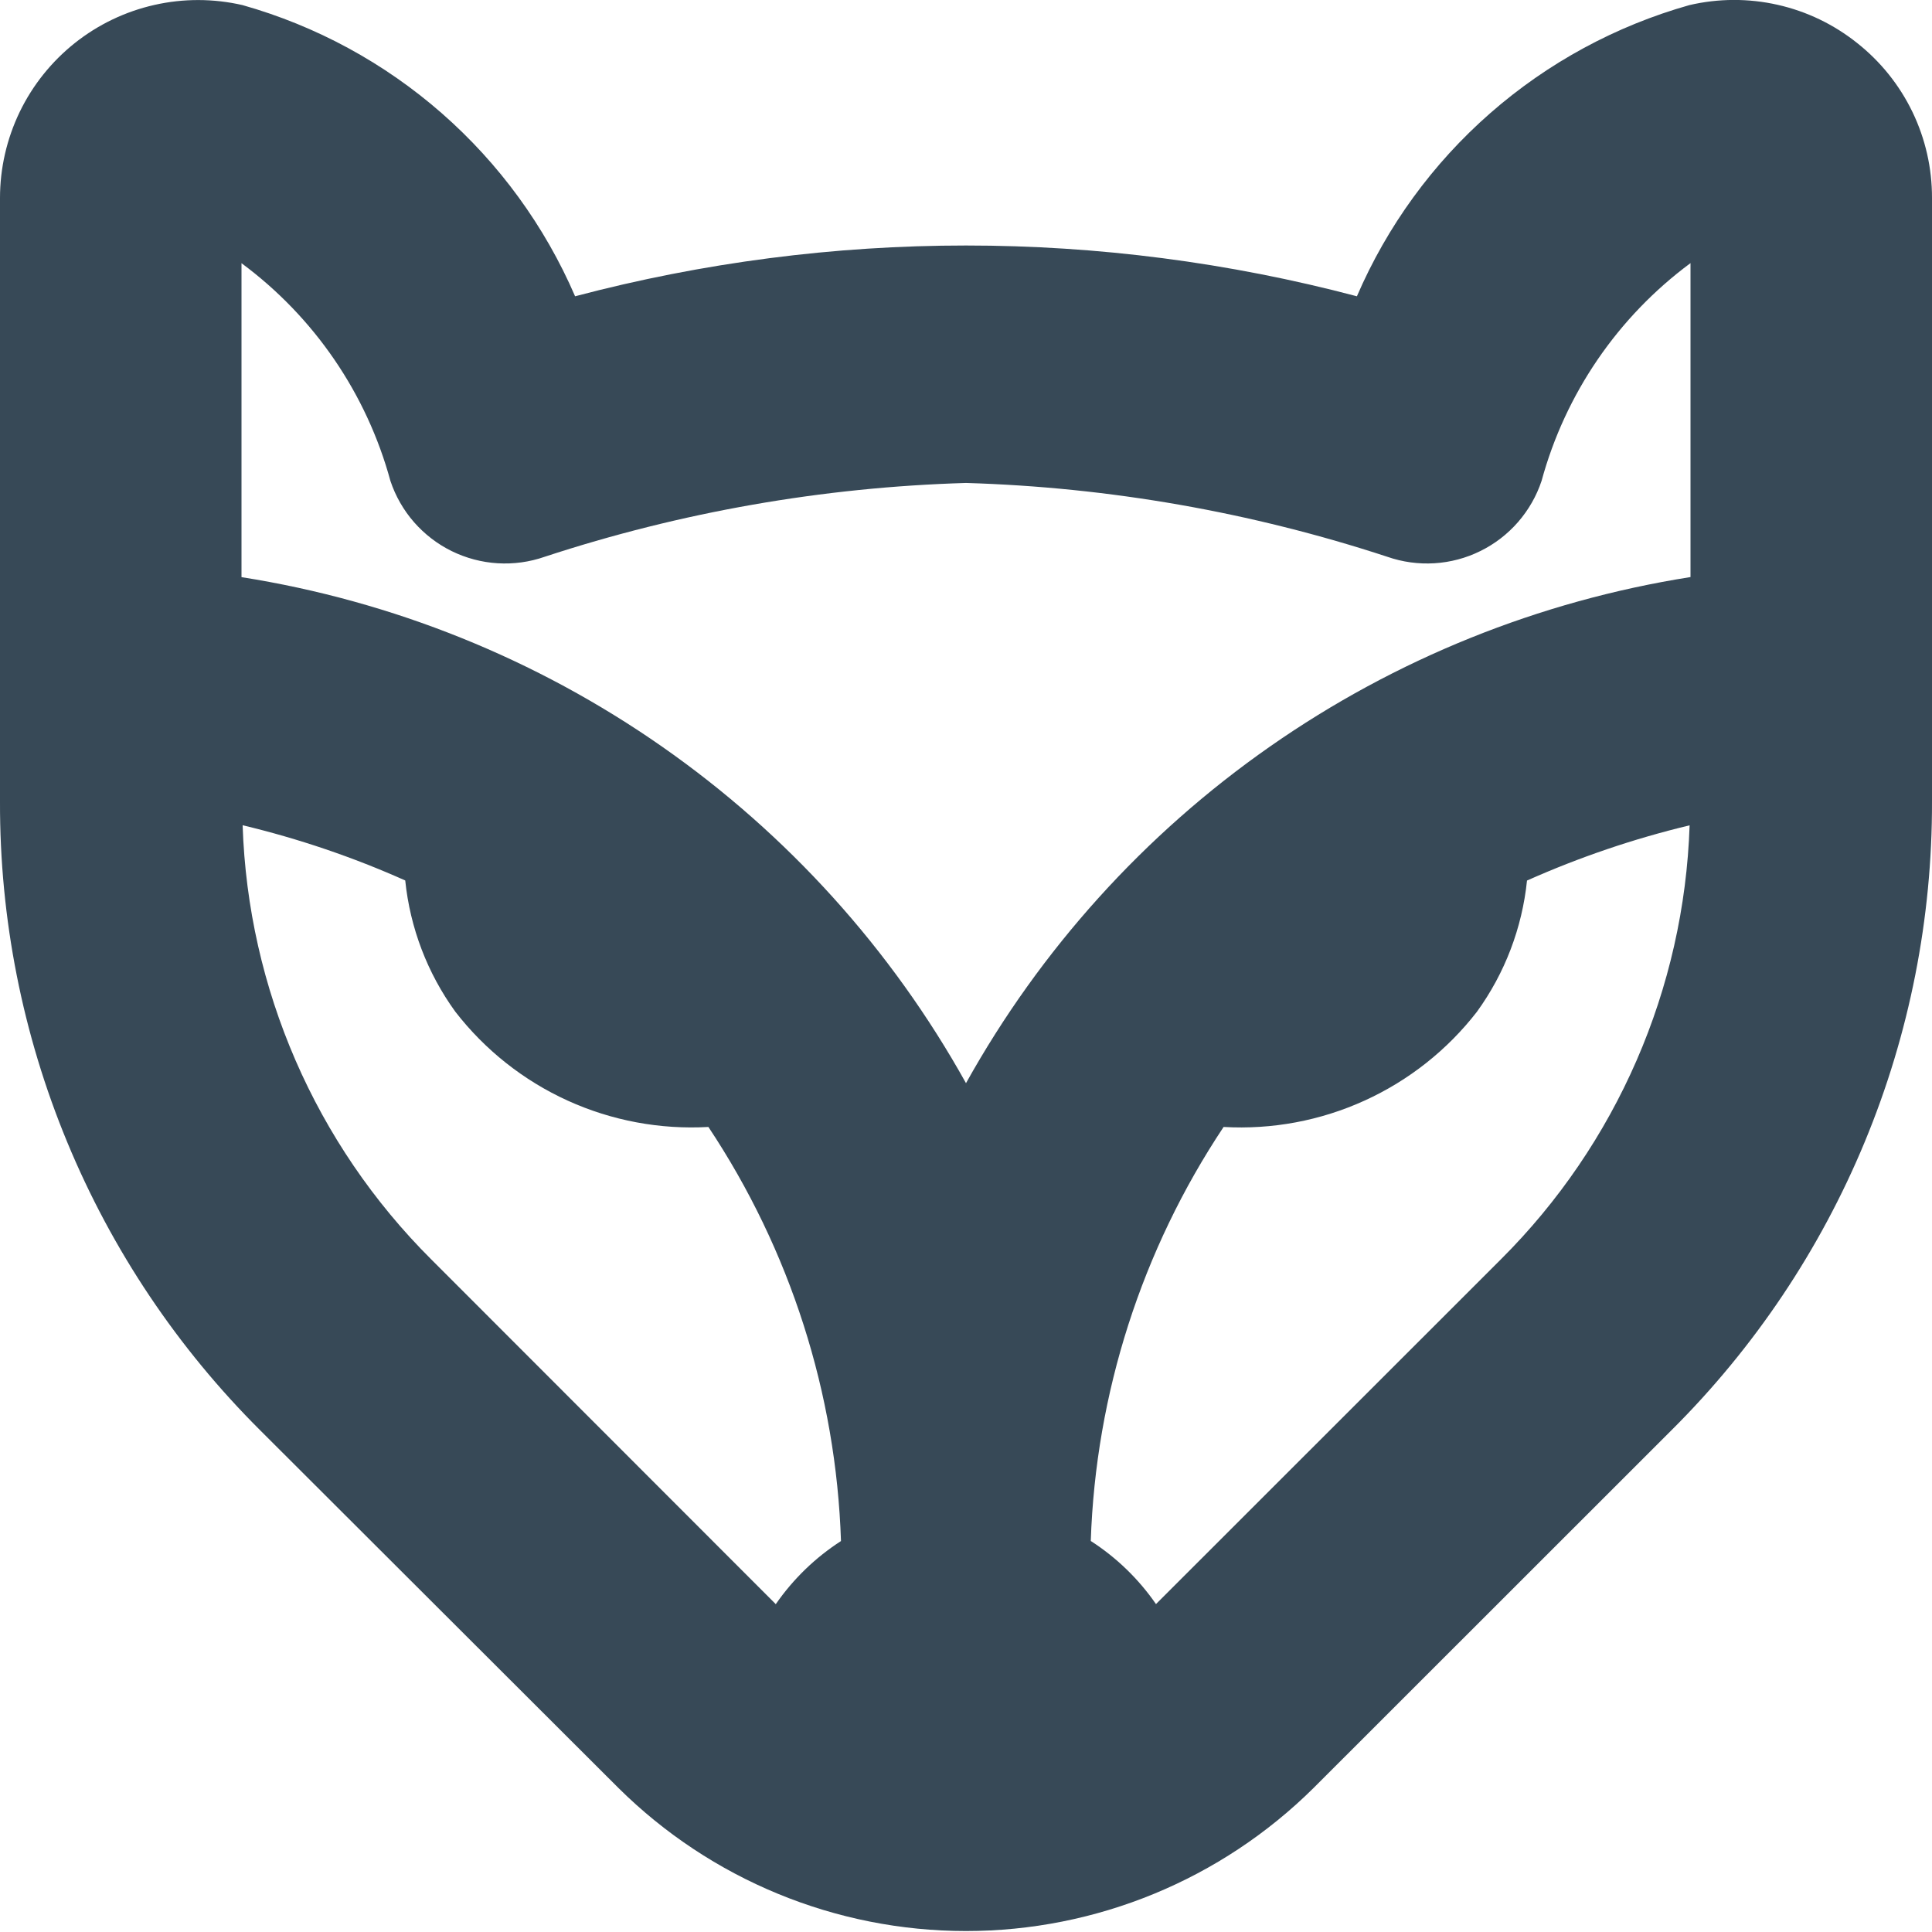 <svg width="48" height="48" viewBox="0 0 48 48" fill="none" xmlns="http://www.w3.org/2000/svg" xmlns:xlink="http://www.w3.org/1999/xlink">
<path d="M46.138,1.067C45.56,0.606 44.885,0.281 44.163,0.119C43.441,-0.044 42.692,-0.041 41.972,0.127C40.144,0.643 38.454,1.56 37.025,2.811C35.596,4.062 34.464,5.617 33.712,7.361C27.347,5.679 20.654,5.679 14.288,7.361C13.535,5.617 12.403,4.063 10.974,2.812C9.544,1.56 7.854,0.643 6.026,0.127C5.305,-0.039 4.556,-0.041 3.834,0.123C3.112,0.286 2.437,0.61 1.858,1.07C1.279,1.531 0.811,2.116 0.489,2.782C0.168,3.449 0,4.179 0,4.919L0,19.919C-0.008,22.822 0.56,25.697 1.671,28.378C2.781,31.06 4.413,33.494 6.47,35.541L15.362,44.419C17.66,46.697 20.764,47.976 24,47.976C27.236,47.976 30.34,46.697 32.638,44.419L41.53,35.531C43.588,33.484 45.219,31.05 46.33,28.368C47.441,25.687 48.008,22.812 48,19.909L48,4.919C48.002,4.178 47.835,3.446 47.513,2.779C47.19,2.111 46.72,1.526 46.138,1.067L46.138,1.067ZM9.7,11.949C9.826,12.326 10.025,12.674 10.286,12.973C10.548,13.272 10.866,13.517 11.222,13.692C11.579,13.867 11.967,13.97 12.363,13.994C12.76,14.018 13.157,13.964 13.532,13.833C16.915,12.722 20.441,12.104 24,11.999C27.559,12.105 31.085,12.723 34.468,13.833C34.843,13.964 35.241,14.018 35.637,13.994C36.034,13.97 36.422,13.867 36.778,13.691C37.135,13.516 37.453,13.271 37.714,12.972C37.975,12.672 38.175,12.324 38.3,11.947C38.891,9.779 40.194,7.874 42,6.537L42,14.337C38.242,14.93 34.669,16.37 31.55,18.549C28.432,20.727 25.85,23.587 24,26.911C22.15,23.587 19.568,20.728 16.449,18.55C13.331,16.372 9.758,14.932 6,14.339L6,6.539C7.806,7.876 9.11,9.781 9.7,11.949L9.7,11.949ZM10.714,31.289C7.837,28.421 6.161,24.564 6.028,20.503C7.414,20.835 8.767,21.294 10.068,21.875C10.189,23.052 10.618,24.177 11.312,25.135C12.049,26.087 13.007,26.845 14.102,27.344C15.198,27.842 16.398,28.067 17.6,27.999C19.633,31.056 20.773,34.618 20.894,38.287C20.256,38.698 19.706,39.231 19.274,39.855L10.714,31.289ZM37.288,31.289L28.72,39.853C28.289,39.229 27.738,38.696 27.1,38.285C27.223,34.616 28.366,31.055 30.4,27.999C31.603,28.068 32.804,27.844 33.9,27.345C34.997,26.847 35.956,26.089 36.694,25.137C37.388,24.179 37.817,23.054 37.938,21.877C39.24,21.297 40.592,20.837 41.978,20.505C41.843,24.565 40.166,28.422 37.288,31.289L37.288,31.289Z" fill="#374957"/>
</svg>
